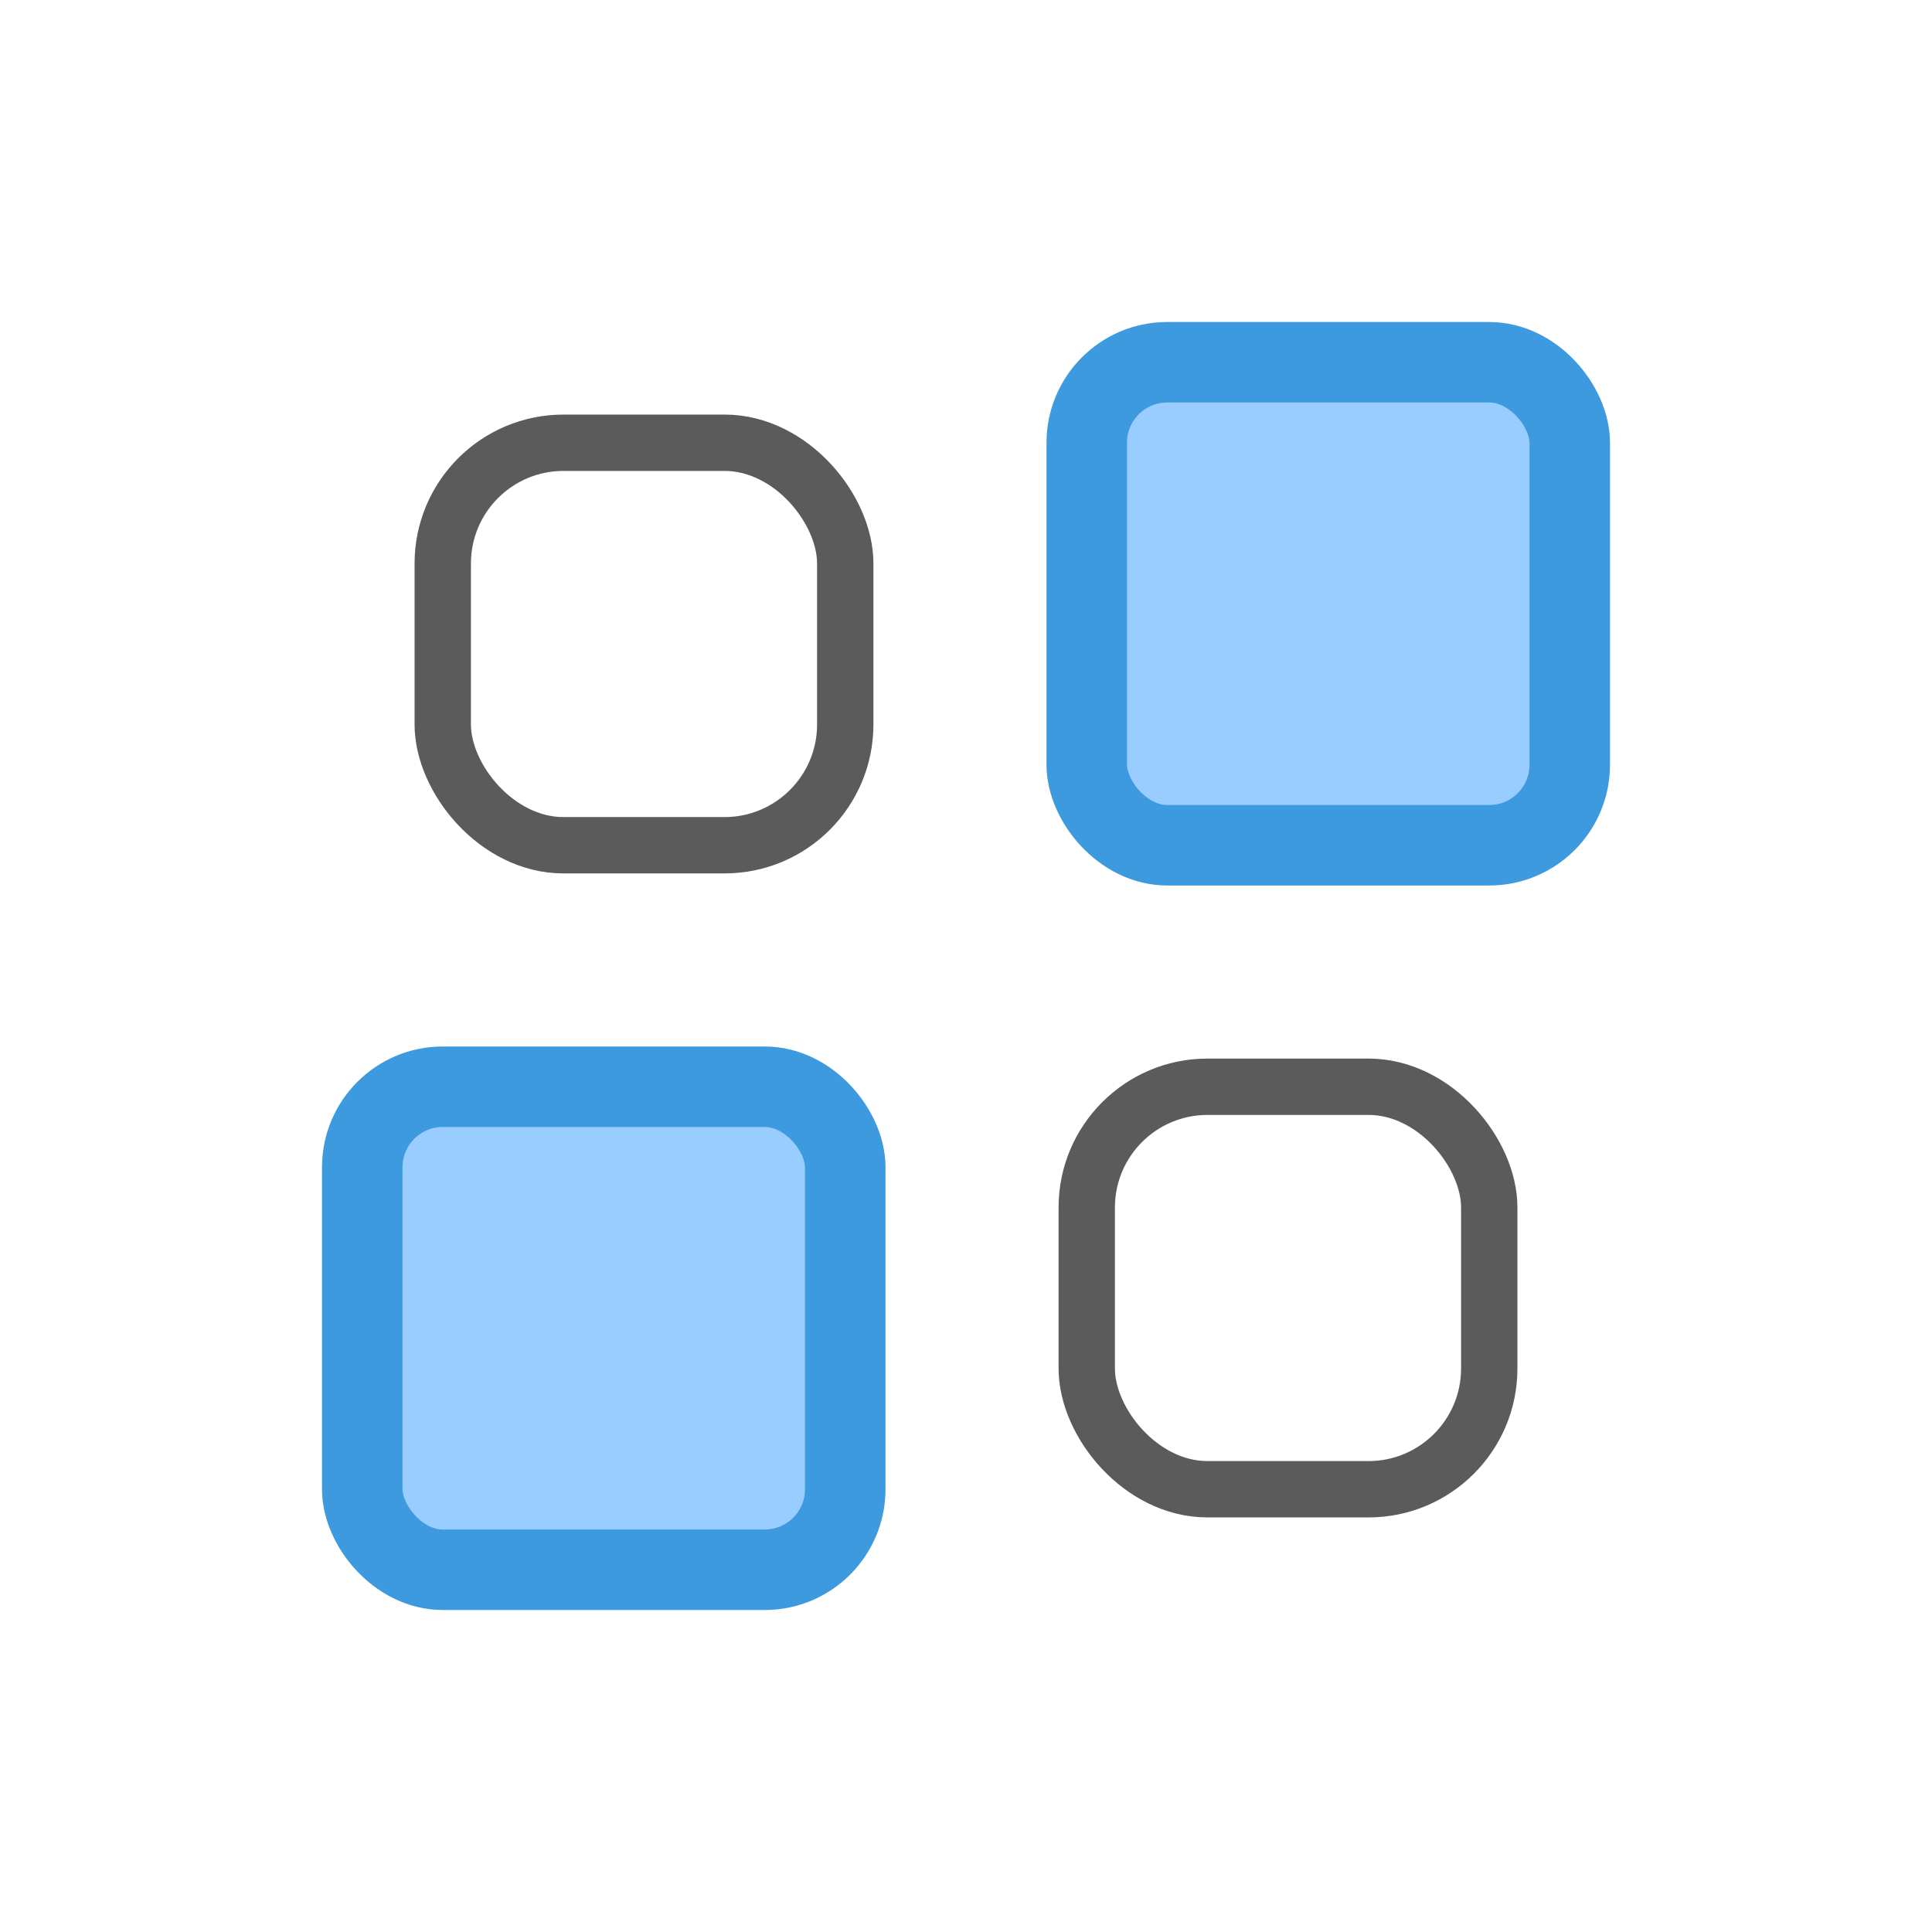 <?xml version="1.0" encoding="UTF-8" standalone="no"?>
<!-- Created with Inkscape (http://www.inkscape.org/) -->

<svg
   xmlns:dc="http://purl.org/dc/elements/1.1/"
   xmlns:cc="http://creativecommons.org/ns#"
   xmlns:rdf="http://www.w3.org/1999/02/22-rdf-syntax-ns#"
   xmlns:svg="http://www.w3.org/2000/svg"
   xmlns="http://www.w3.org/2000/svg"
   xmlns:xlink="http://www.w3.org/1999/xlink"
   xmlns:sodipodi="http://sodipodi.sourceforge.net/DTD/sodipodi-0.dtd"
   xmlns:inkscape="http://www.inkscape.org/namespaces/inkscape"
   width="24"
   height="24"
   viewBox="0 0 24 24"
   version="1.1"
   id="svg5"
   inkscape:version="0.92.4 (5da689c313, 2019-01-14)"
   sodipodi:docname="select_invert_24px_color.svg"
   xml:space="preserve"
   inkscape:export-filename="select_invert_24px.png"
   inkscape:export-xdpi="96"
   inkscape:export-ydpi="96"><title
     id="title2476">Select Invert</title><sodipodi:namedview
     id="namedview7"
     pagecolor="#ffffff"
     bordercolor="#000000"
     borderopacity="0.25"
     inkscape:showpageshadow="2"
     inkscape:pageopacity="0.0"
     inkscape:pagecheckerboard="false"
     inkscape:deskcolor="#d1d1d1"
     inkscape:document-units="px"
     showgrid="true"
     inkscape:zoom="34.541667"
     inkscape:cx="5.9493363"
     inkscape:cy="12.02895"
     inkscape:window-width="1681"
     inkscape:window-height="1032"
     inkscape:window-x="2625"
     inkscape:window-y="11"
     inkscape:window-maximized="0"
     inkscape:current-layer="layer3"><inkscape:grid
       type="xygrid"
       id="grid16"
       originx="0"
       originy="0"
       empspacing="2"
       spacingx="0.5"
       spacingy="0.5"
       empcolor="#0099e5"
       empopacity="0.502" /></sodipodi:namedview><defs
     id="defs2" /><g
     inkscape:groupmode="layer"
     id="layer3"
     inkscape:label="Vector2"><rect
       style="fill:none;fill-opacity:1;stroke:#5b5b5b;stroke-dasharray:none;stroke-dashoffset:1;stroke-opacity:1;paint-order:fill markers stroke;stroke-width:0.7"
       id="rect297"
       width="5"
       height="5"
       x="5.5"
       y="5.5"
       ry="1.5" /><use
       x="0"
       y="0"
       xlink:href="#rect297"
       id="use2130"
       transform="translate(8,8)" /><rect
       style="fill:#99ccff;fill-opacity:1;stroke:#3e9ade;stroke-dasharray:none;stroke-dashoffset:1;stroke-opacity:1;paint-order:fill markers stroke"
       id="use2128"
       width="6"
       height="6"
       x="4.5"
       y="13.5"
       ry="1" /><use
       x="0"
       y="0"
       xlink:href="#use2128"
       id="use901"
       transform="translate(9,-9)" /></g></svg>